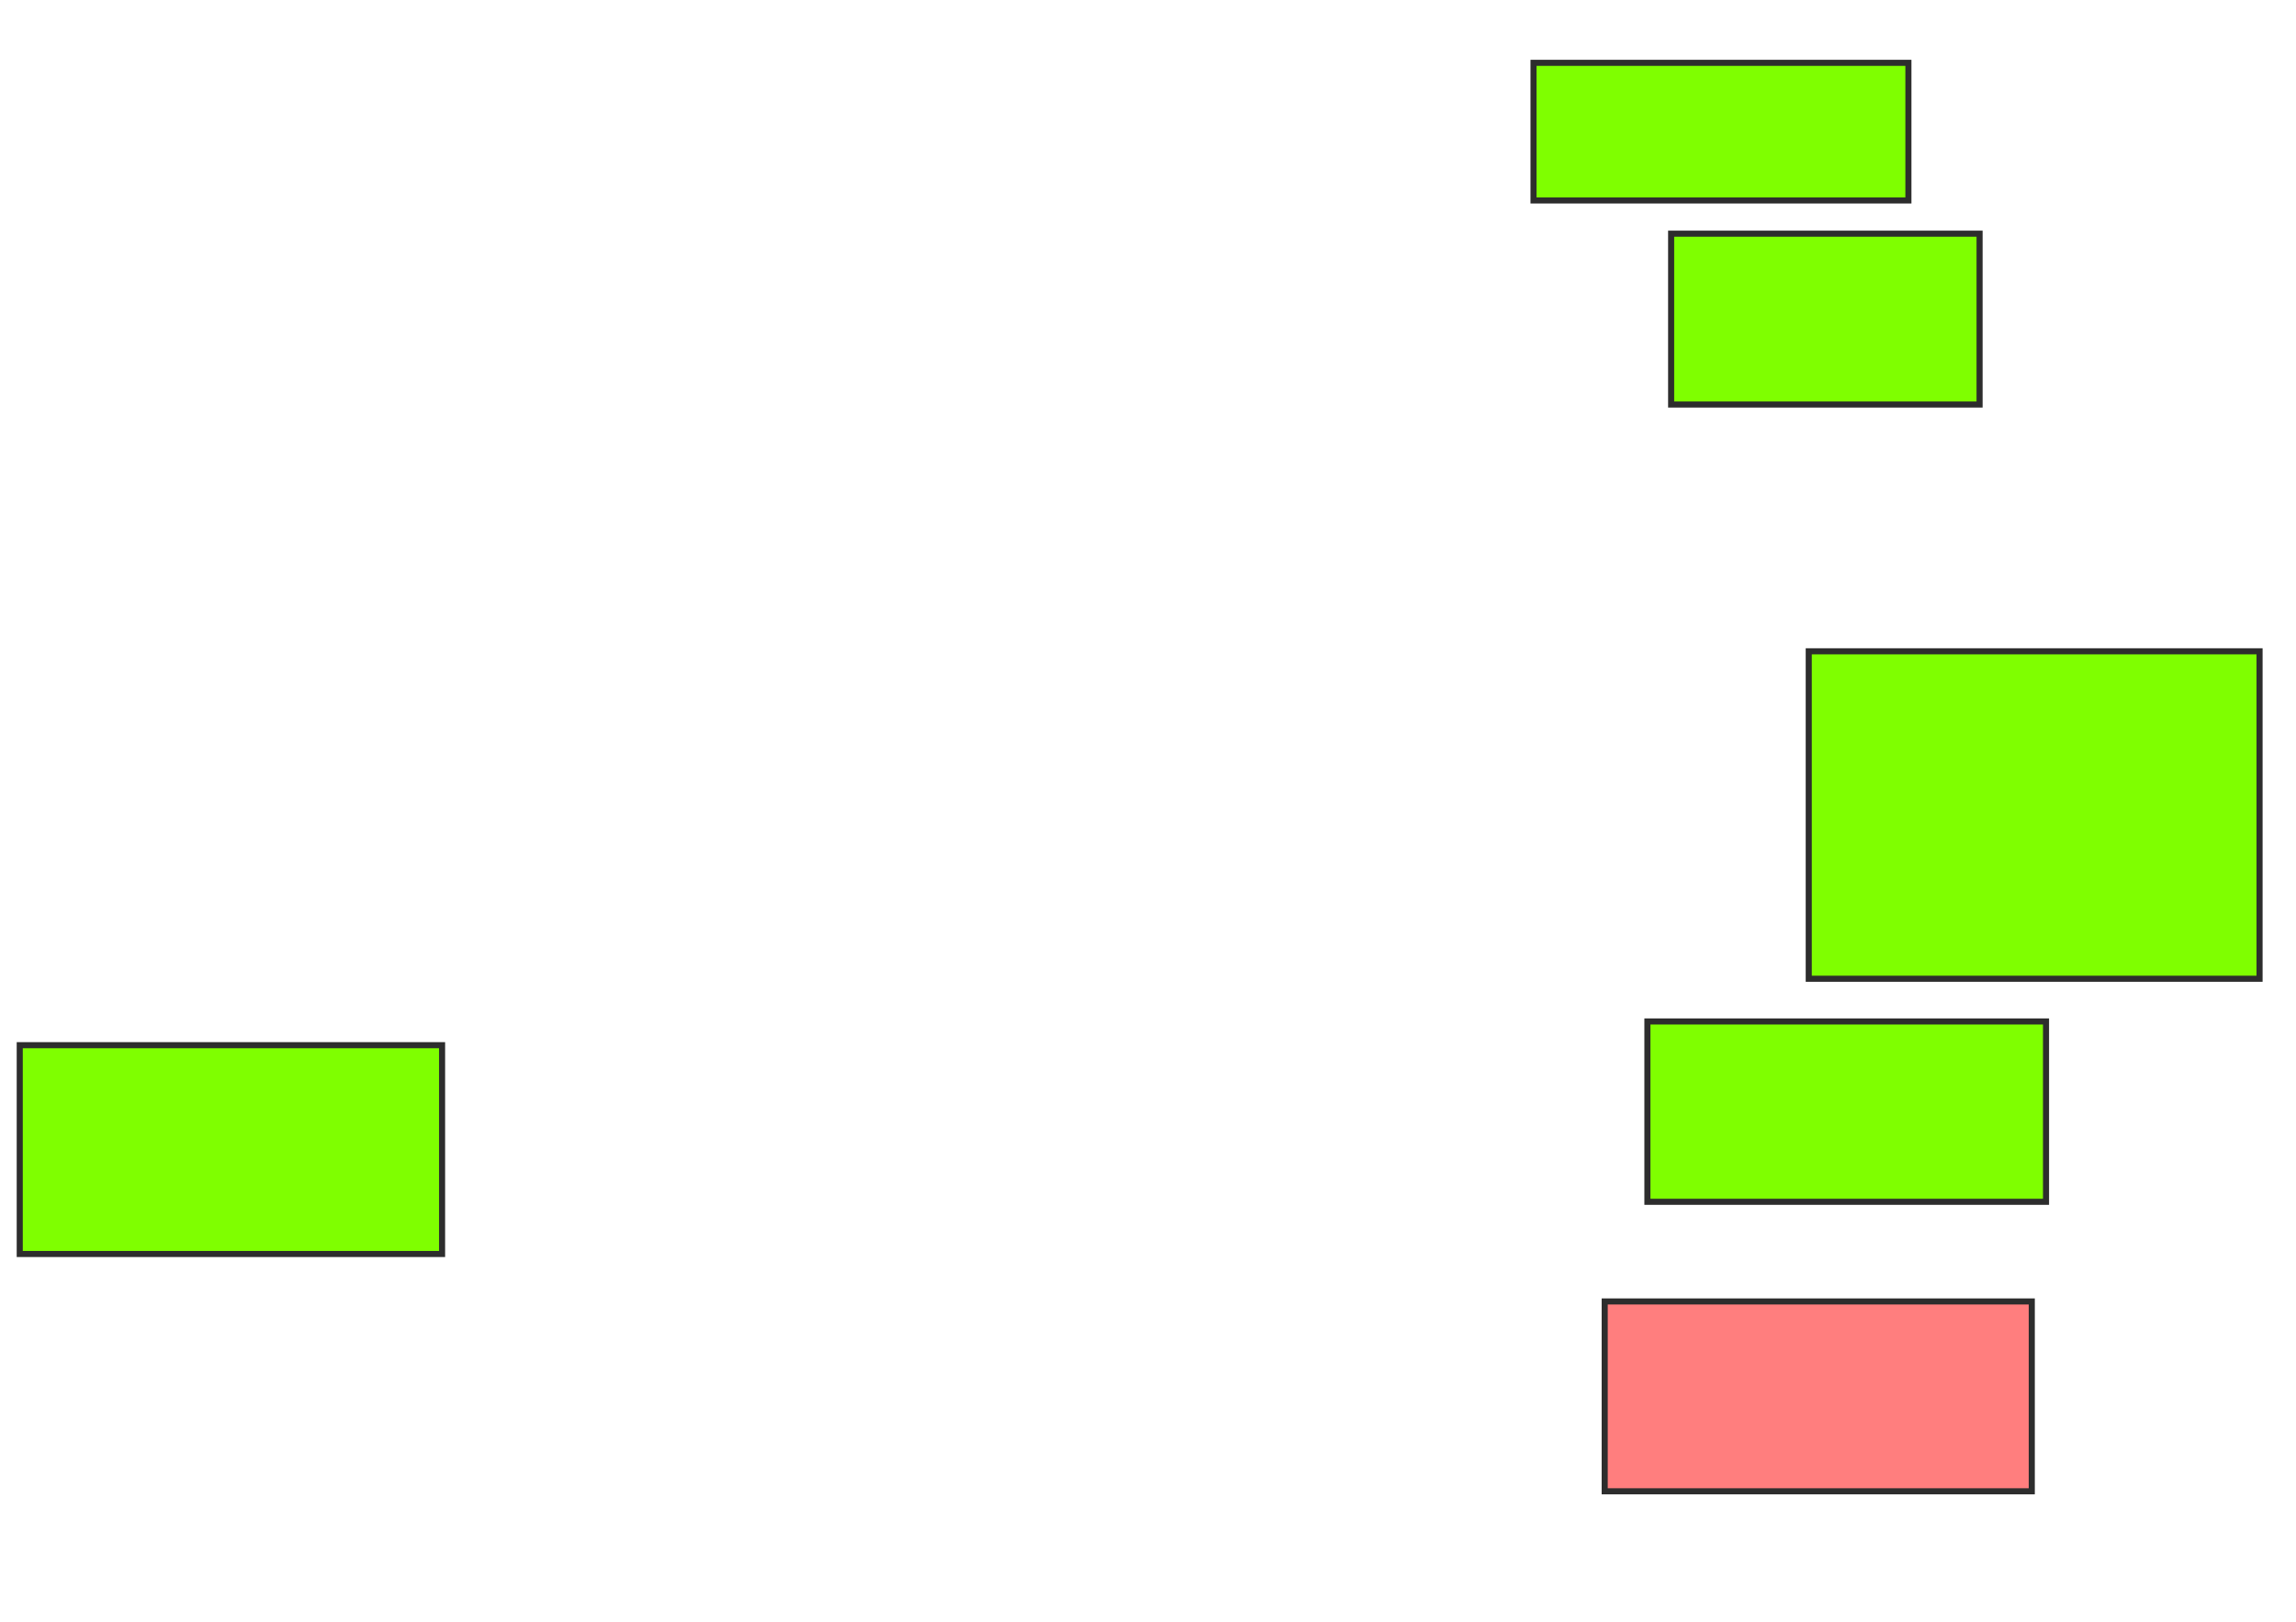 <svg height="267" width="378" xmlns="http://www.w3.org/2000/svg">
 <!-- Created with Image Occlusion Enhanced -->
 <g>
  <title>Labels</title>
 </g>
 <g>
  <title>Masks</title>
  <rect fill="#7fff00" height="34.375" id="ce0c3da88f30496793fae03eab66a431-ao-1" stroke="#2D2D2D" width="69.531" x="3.25" y="172.062"/>
  <rect fill="#7fff00" height="28.125" id="ce0c3da88f30496793fae03eab66a431-ao-2" stroke="#2D2D2D" width="50.781" x="275.125" y="38.469"/>
  <rect fill="#7fff00" height="22.656" id="ce0c3da88f30496793fae03eab66a431-ao-3" stroke="#2D2D2D" width="61.719" x="252.469" y="10.344"/>
  <rect fill="#7fff00" height="53.906" id="ce0c3da88f30496793fae03eab66a431-ao-4" stroke="#2D2D2D" width="74.219" x="297.781" y="107.219"/>
  <rect fill="#7fff00" height="29.688" id="ce0c3da88f30496793fae03eab66a431-ao-5" stroke="#2D2D2D" width="65.625" x="271.219" y="168.156"/>
  <rect class="qshape" fill="#FF7E7E" height="31.25" id="ce0c3da88f30496793fae03eab66a431-ao-6" stroke="#2D2D2D" width="70.312" x="264.188" y="214.25"/>
 </g>
</svg>